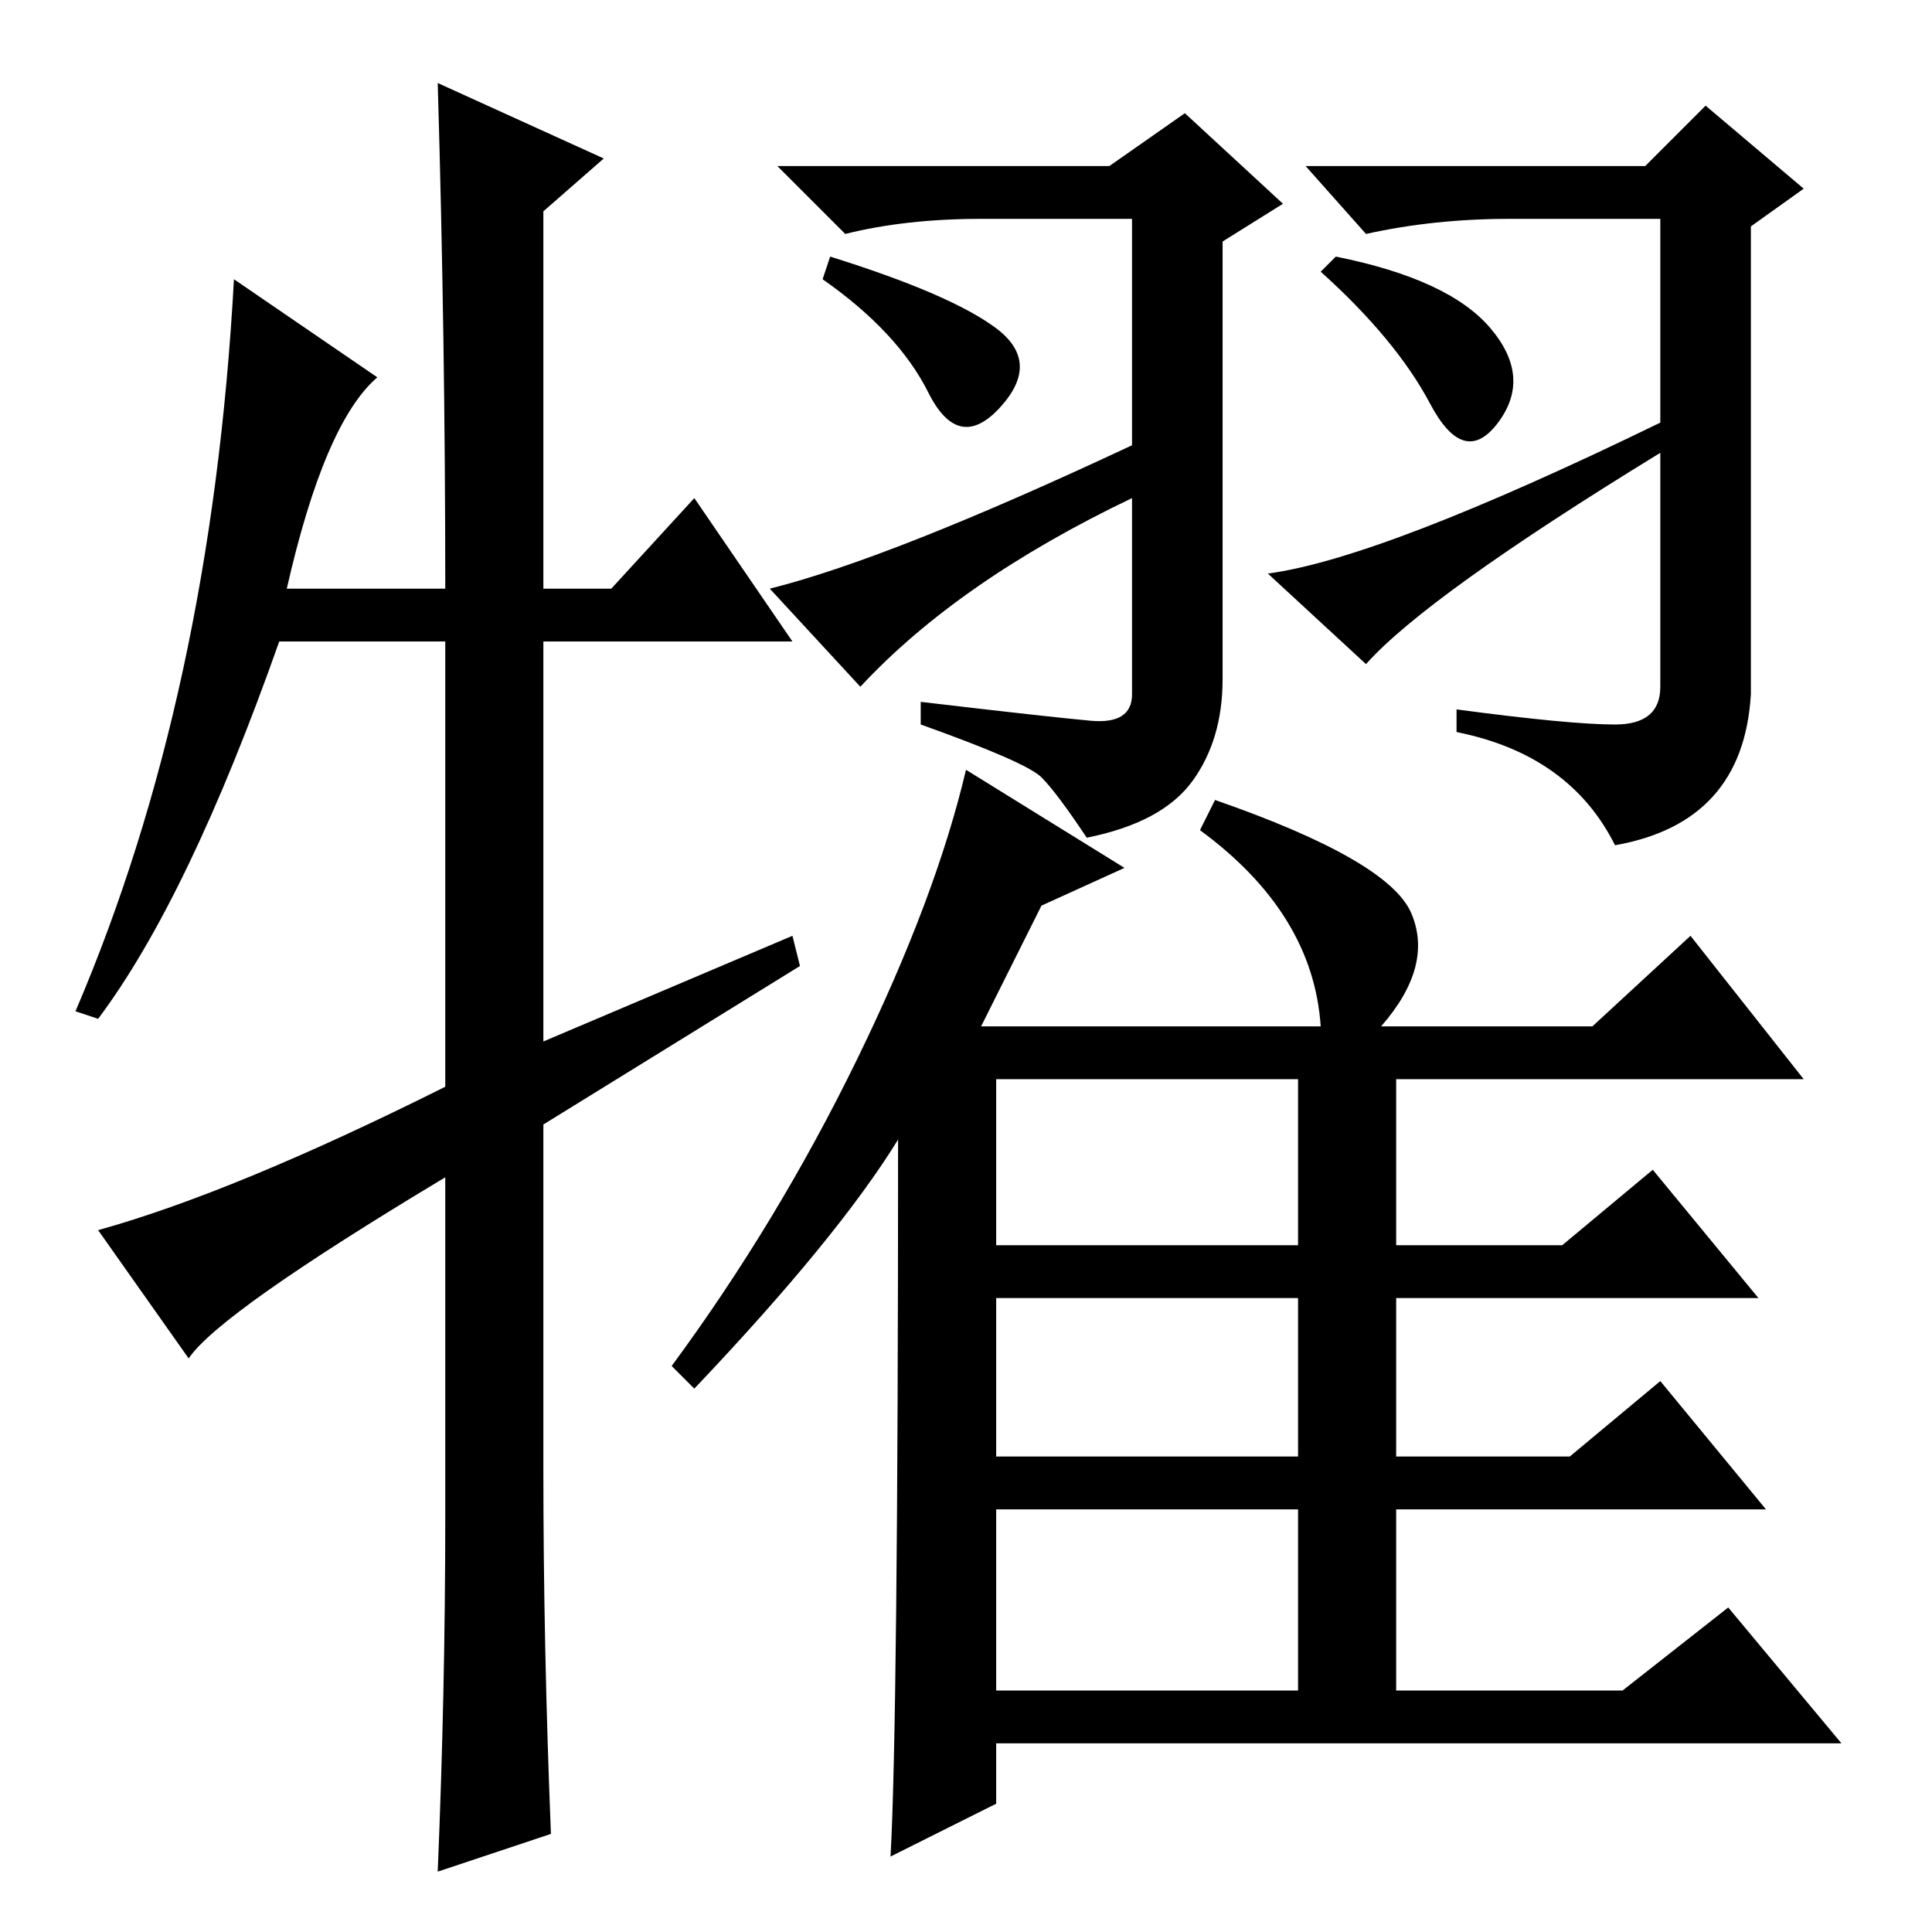 <?xml version="1.0" standalone="no"?>
<!DOCTYPE svg PUBLIC "-//W3C//DTD SVG 1.1//EN" "http://www.w3.org/Graphics/SVG/1.1/DTD/svg11.dtd" >
<svg xmlns="http://www.w3.org/2000/svg" xmlns:xlink="http://www.w3.org/1999/xlink" version="1.1" viewBox="0 -36 256 256">
  <g transform="matrix(1 0 0 -1 0 220)">
   <path fill="currentColor"
d="M118 10q1 18 1 95q-8 -13 -27 -33l-3 3q14 19 24.5 40.5t14.5 38.5l21 -13l-11 -5l-8 -16h45q-1 15 -16 26l2 4q23 -8 26 -15t-4 -15h28l13 12l15 -19h-54v-22h22l12 10l14 -17h-48v-21h23l12 10l14 -17h-49v-24h30l14 11l15 -18h-112v-8zM132 91h40v22h-40v-22zM172 84
h-40v-21h40v21zM132 32h40v24h-40v-24zM92 190l13 -19h-33v-53l33 14l1 -4l-34 -21v-46q0 -23 1 -48l-15 -5q1 24 1 47v45q-30 -18 -34 -24l-12 17q18 5 46 19v59h-22q-12 -34 -24 -50l-3 1q18 42 21 97l19 -13q-7 -6 -12 -28h21q0 33 -1 67l22 -10l-8 -7v-50h9zM177 222
q15 -3 20.5 -9.5t1 -12.5t-9 2.5t-14.5 17.5zM110 222q16 -5 22 -9.5t0.5 -10.5t-9.5 2t-14 15zM114 165l-12 13q16 4 48 19v30h-20q-10 0 -18 -2l-9 9h44l10 7l13 -12l-8 -5v-58q0 -8 -4 -13.5t-14 -7.5q-4 6 -6 8t-16 7v3q17 -2 22.5 -2.5t5.5 3.5v26q-23 -11 -36 -25z
M181 168l-13 12q15 2 52 20v27h-20q-10 0 -19 -2l-8 9h45l8 8l13 -11l-7 -5v-62q-1 -17 -18 -20q-6 12 -21 15v3q15 -2 21 -2t6 5v31q-31 -19 -39 -28z" />
  </g>

</svg>
